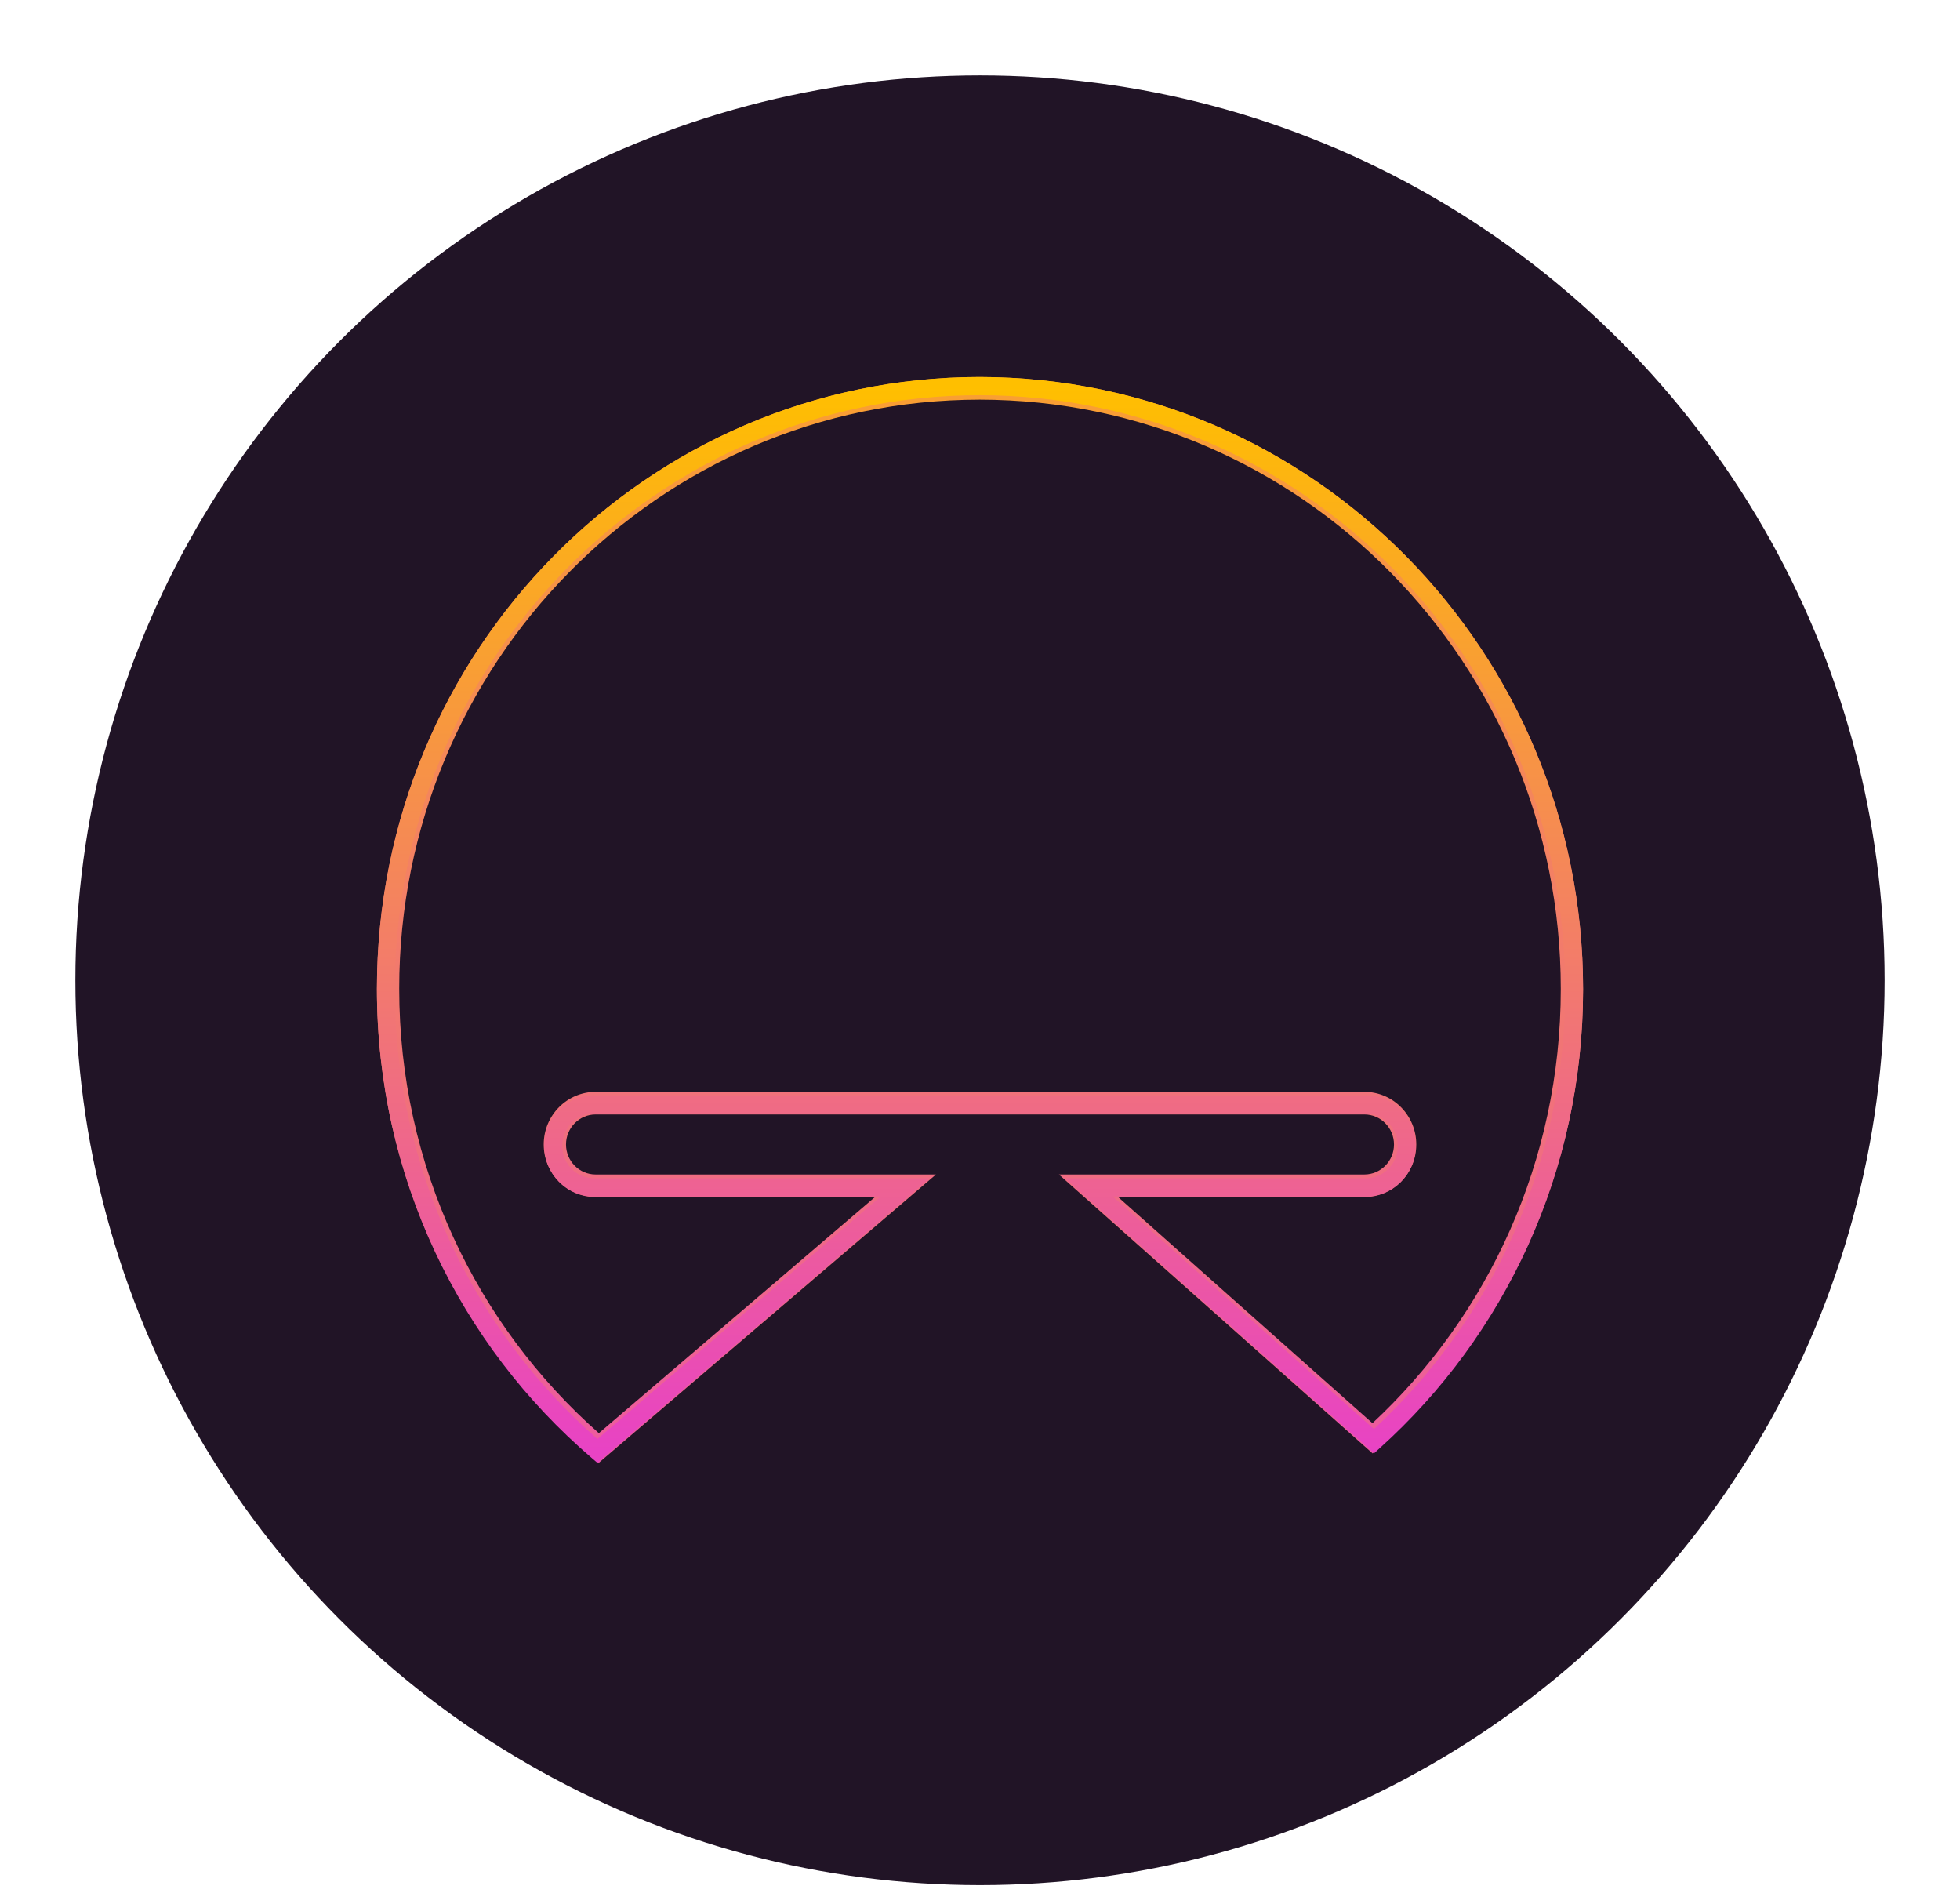 <svg width="104" height="101" viewBox="0 0 104 101" fill="none" xmlns="http://www.w3.org/2000/svg">
<ellipse cx="52" cy="52.002" rx="48" ry="48.002" fill="#211426"/>
<g filter="url(#filter0_f_6456_12440)">
<path fill-rule="evenodd" clip-rule="evenodd" d="M51.99 21.2C34.974 21.2 21.183 35.185 21.183 52.443C21.183 61.853 25.282 70.291 31.775 76.028L46.425 63.504H31.603C30.07 63.504 28.85 62.241 28.85 60.713C28.85 59.159 30.096 57.922 31.603 57.922H72.397C73.93 57.922 75.15 59.185 75.15 60.713C75.15 62.267 73.904 63.504 72.397 63.504H59.331L72.824 75.498C78.961 69.788 82.817 61.583 82.817 52.462C82.817 35.205 69.008 21.218 51.99 21.2ZM20 52.443C20 34.523 34.32 20 51.991 20H51.991C69.661 20.019 84 34.541 84 52.462C84 62.13 79.826 70.81 73.222 76.75L72.832 77.101L56.187 62.305H72.397C73.258 62.305 73.967 61.598 73.967 60.713C73.967 59.84 73.27 59.121 72.397 59.121H31.603C30.742 59.121 30.033 59.828 30.033 60.713C30.033 61.586 30.73 62.305 31.603 62.305H49.664L31.772 77.6L31.39 77.274C24.423 71.315 20 62.403 20 52.443Z" fill="url(#paint0_linear_6456_12440)"/>
</g>
<path fill-rule="evenodd" clip-rule="evenodd" d="M51.99 20.964C34.845 20.964 20.95 35.071 20.95 52.479C20.95 62.008 25.112 70.549 31.699 76.337L46.73 63.473H31.527C30.055 63.473 28.883 62.259 28.883 60.789C28.883 59.295 30.079 58.105 31.527 58.105H72.473C73.945 58.105 75.117 59.319 75.117 60.789C75.117 62.283 73.921 63.473 72.473 63.473H59.043L72.903 75.808C79.132 70.045 83.05 61.737 83.05 52.498C83.05 35.091 69.137 20.983 51.99 20.964ZM20 52.479C20 34.539 34.32 20 51.991 20C69.66 20.02 84 34.557 84 52.498C84 62.178 79.826 70.866 73.222 76.813L72.909 77.095L56.519 62.509H72.473C73.401 62.509 74.167 61.746 74.167 60.789C74.167 59.846 73.415 59.069 72.473 59.069H31.527C30.599 59.069 29.833 59.833 29.833 60.789C29.833 61.732 30.585 62.509 31.527 62.509H49.33L31.697 77.6L31.391 77.338C24.423 71.372 20 62.45 20 52.479Z" fill="url(#paint1_linear_6456_12440)"/>
<defs>
<filter id="filter0_f_6456_12440" x="0" y="3.05176e-05" width="104" height="97.6" filterUnits="userSpaceOnUse" color-interpolation-filters="sRGB">
<feFlood flood-opacity="0" result="BackgroundImageFix"/>
<feBlend mode="normal" in="SourceGraphic" in2="BackgroundImageFix" result="shape"/>
<feGaussianBlur stdDeviation="10" result="effect1_foregroundBlur_6456_12440"/>
</filter>
<linearGradient id="paint0_linear_6456_12440" x1="52.049" y1="-5.465" x2="52.049" y2="96.501" gradientUnits="userSpaceOnUse">
<stop stop-color="#FFBF00"/>
<stop offset="1" stop-color="#E843C4"/>
</linearGradient>
<linearGradient id="paint1_linear_6456_12440" x1="52" y1="20.482" x2="52" y2="76.969" gradientUnits="userSpaceOnUse">
<stop stop-color="#FFBF00"/>
<stop offset="1" stop-color="#E843C4"/>
</linearGradient>
</defs>
</svg>
